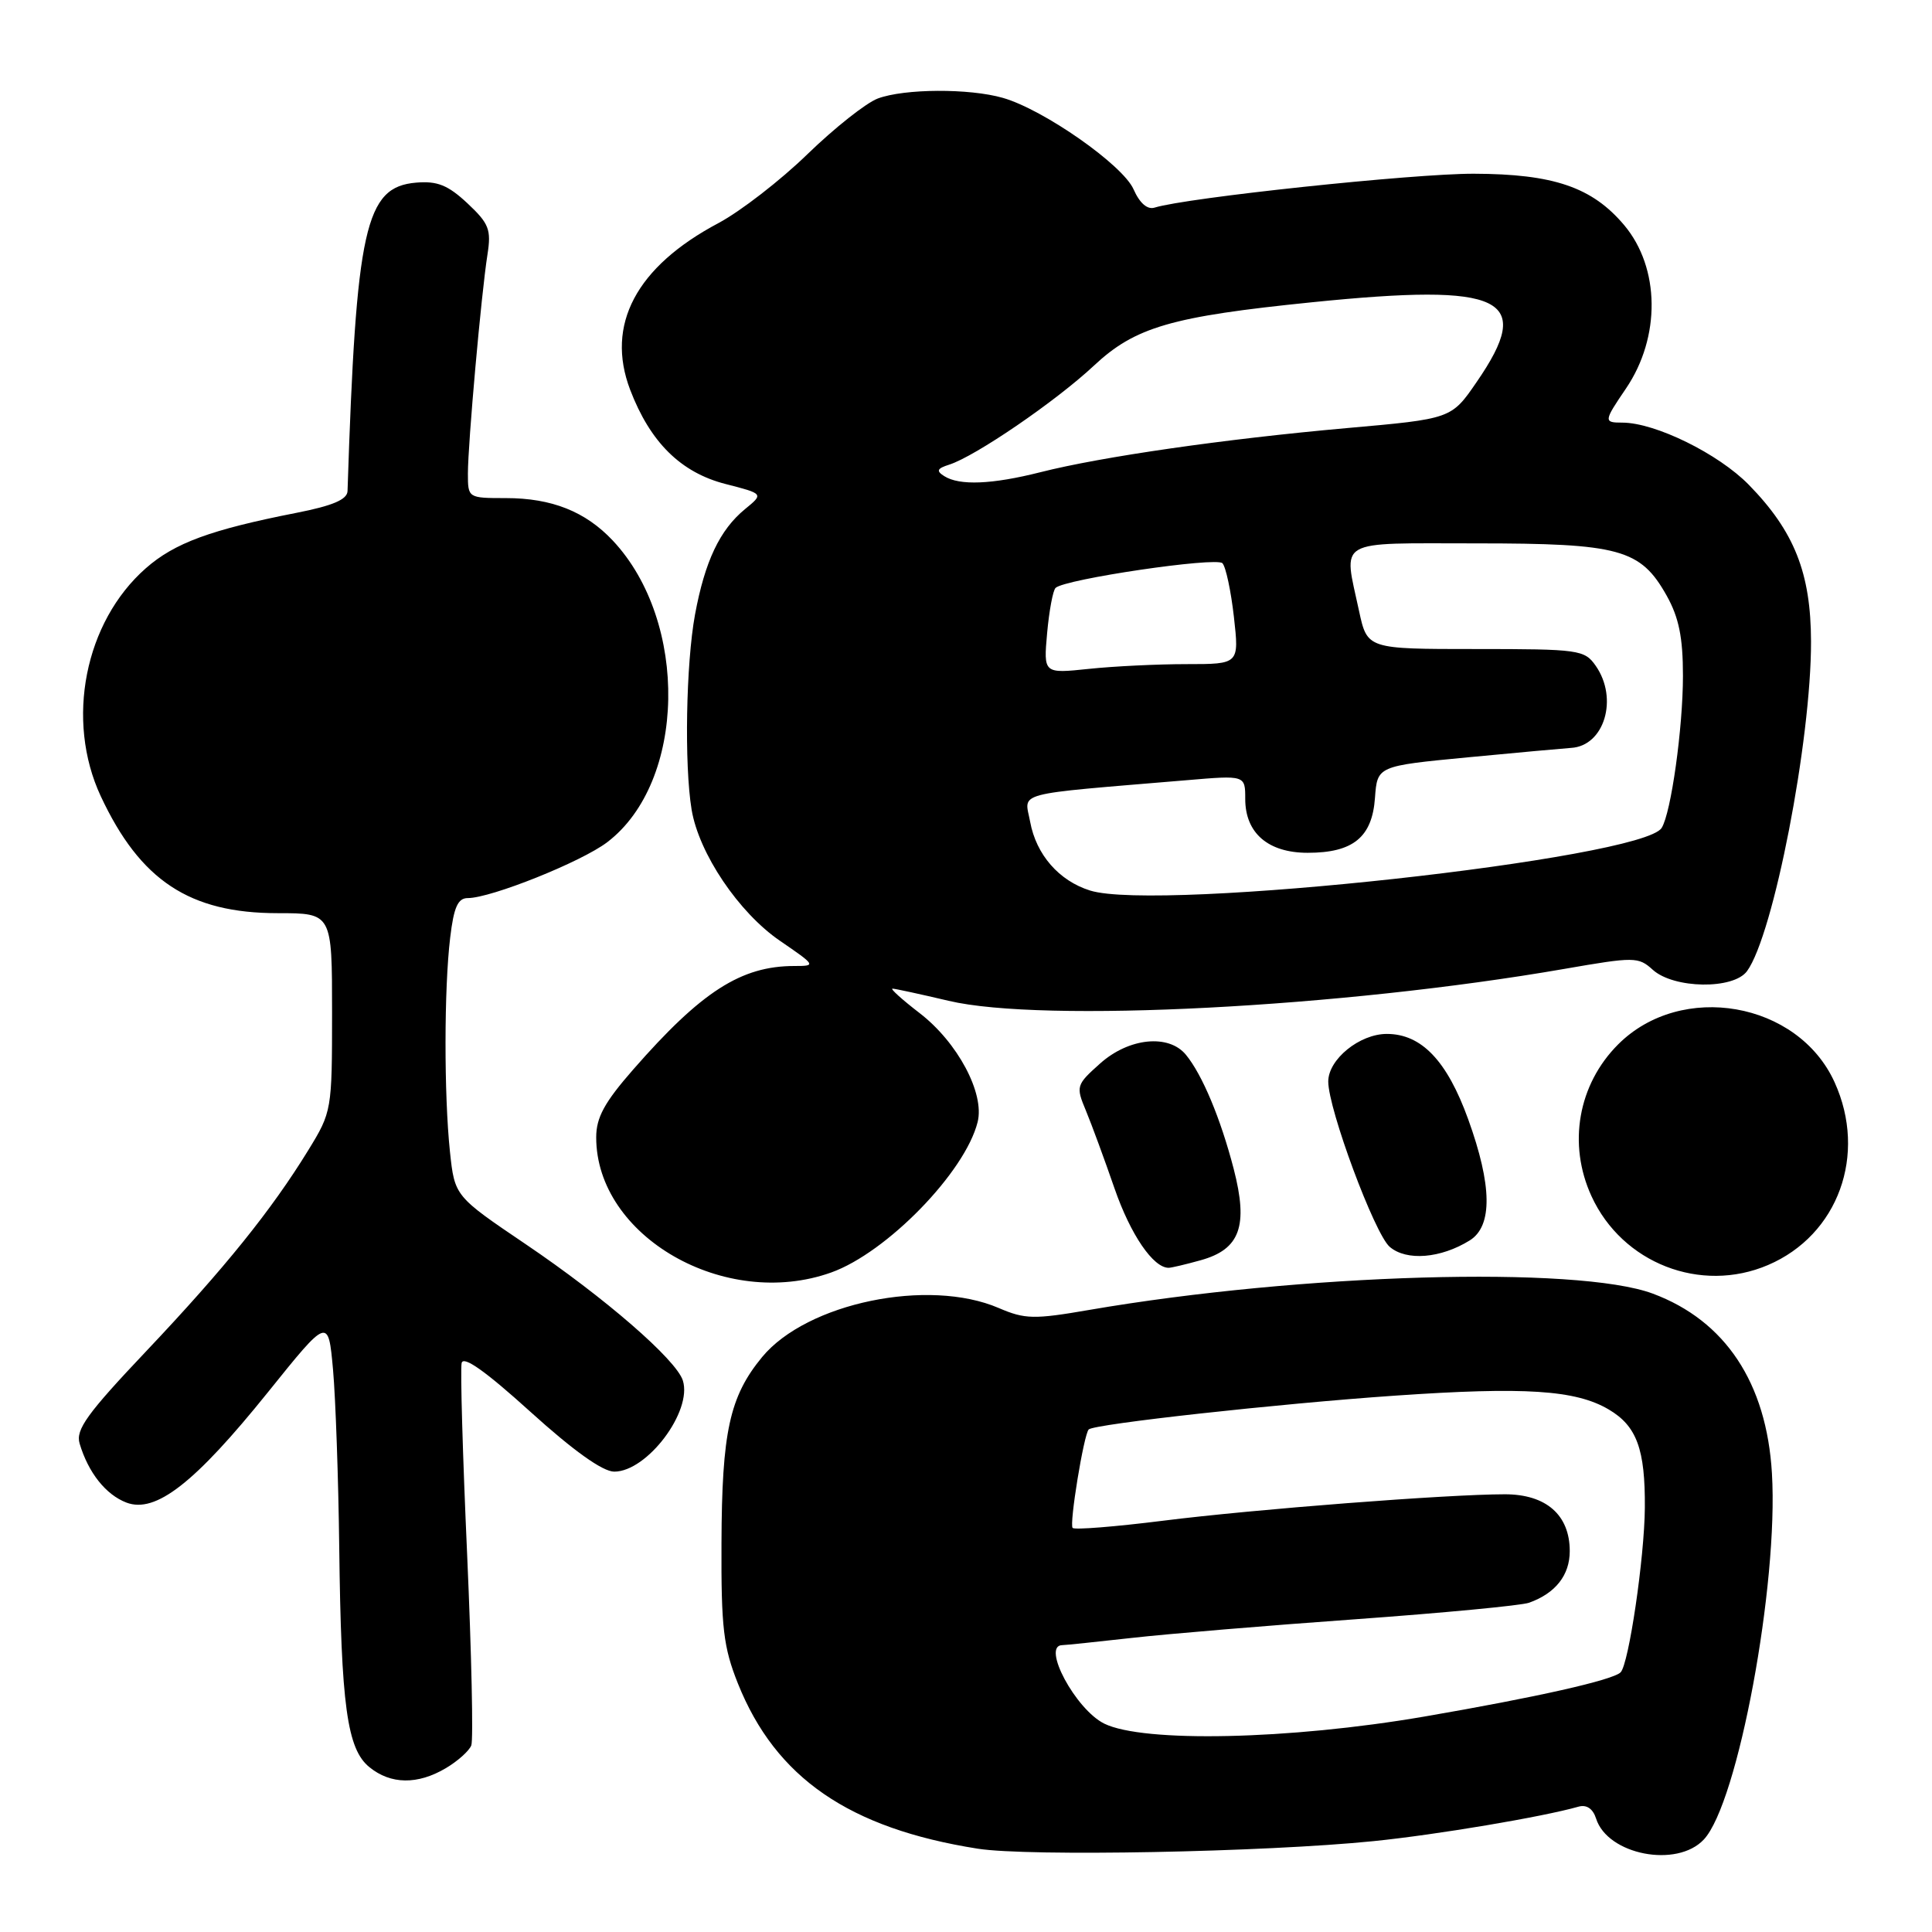 <?xml version="1.0" encoding="UTF-8" standalone="no"?>
<!DOCTYPE svg PUBLIC "-//W3C//DTD SVG 1.1//EN" "http://www.w3.org/Graphics/SVG/1.1/DTD/svg11.dtd" >
<svg xmlns="http://www.w3.org/2000/svg" xmlns:xlink="http://www.w3.org/1999/xlink" version="1.1" viewBox="0 0 256 256">
 <g >
 <path fill="currentColor"
d=" M 182.00 243.96 C 190.38 243.11 204.40 240.75 209.17 239.39 C 210.23 239.09 211.07 239.66 211.49 240.97 C 213.01 245.77 222.19 247.56 225.76 243.75 C 230.28 238.95 235.67 209.94 234.79 195.22 C 234.08 183.23 228.61 174.99 219.00 171.41 C 209.00 167.69 172.37 168.75 144.34 173.57 C 137.00 174.84 135.81 174.81 132.34 173.32 C 123.02 169.31 106.92 172.64 100.99 179.81 C 96.67 185.05 95.65 189.72 95.60 204.50 C 95.55 215.70 95.86 218.27 97.78 223.08 C 102.78 235.57 112.51 242.27 129.55 244.96 C 136.25 246.02 167.57 245.42 182.00 243.96 Z  M 59.06 234.30 C 60.64 233.37 62.17 232.00 62.45 231.27 C 62.73 230.53 62.48 219.17 61.90 206.02 C 61.31 192.86 60.98 181.43 61.17 180.61 C 61.39 179.60 64.36 181.71 70.27 187.06 C 75.97 192.22 79.86 195.00 81.39 195.00 C 85.75 195.00 91.77 187.00 90.48 182.92 C 89.59 180.15 80.14 171.95 69.67 164.87 C 60.25 158.50 60.25 158.50 59.62 152.60 C 58.83 145.05 58.84 131.00 59.65 124.25 C 60.13 120.20 60.67 119.00 61.99 119.00 C 65.06 119.00 77.07 114.19 80.47 111.59 C 90.92 103.62 91.31 82.40 81.20 71.63 C 77.58 67.78 73.11 66.00 67.03 66.00 C 62.02 66.00 62.00 65.99 62.00 62.75 C 62.00 58.79 63.77 38.94 64.59 33.74 C 65.11 30.41 64.80 29.62 61.93 26.93 C 59.36 24.53 57.94 23.96 55.14 24.20 C 48.38 24.77 47.19 30.15 46.05 65.07 C 46.01 66.19 44.10 67.01 39.25 67.96 C 27.91 70.19 23.13 71.95 19.33 75.29 C 11.22 82.41 8.65 95.42 13.35 105.50 C 18.58 116.68 25.11 121.00 36.82 121.00 C 44.00 121.00 44.00 121.00 44.00 134.14 C 44.00 147.12 43.96 147.34 40.86 152.39 C 35.96 160.37 29.76 168.06 19.42 178.99 C 11.54 187.31 10.00 189.44 10.55 191.28 C 11.70 195.13 14.01 198.05 16.75 199.10 C 20.62 200.57 25.81 196.52 35.50 184.48 C 43.50 174.53 43.50 174.53 44.13 181.51 C 44.47 185.36 44.84 195.93 44.95 205.00 C 45.20 226.04 45.99 231.76 48.95 234.16 C 51.78 236.46 55.34 236.50 59.06 234.30 Z  M 110.14 168.61 C 117.50 165.98 127.88 155.32 129.54 148.68 C 130.50 144.88 126.89 138.11 121.84 134.23 C 119.53 132.45 117.92 131.00 118.26 131.00 C 118.60 131.00 121.94 131.73 125.69 132.61 C 138.11 135.56 177.78 133.50 207.25 128.39 C 216.58 126.77 217.09 126.77 219.00 128.50 C 221.79 131.02 229.69 131.14 231.49 128.68 C 234.99 123.90 240.00 98.11 239.97 85.00 C 239.95 75.93 237.76 70.41 231.73 64.24 C 227.70 60.12 219.32 56.00 214.96 56.00 C 212.48 56.00 212.49 55.83 215.45 51.48 C 220.07 44.67 219.97 35.49 215.21 29.83 C 210.97 24.80 205.85 23.05 195.29 23.02 C 187.26 23.00 157.22 26.19 152.99 27.51 C 152.03 27.81 151.01 26.92 150.20 25.08 C 148.77 21.85 138.28 14.51 132.89 12.97 C 128.43 11.69 119.84 11.74 116.32 13.05 C 114.77 13.63 110.58 16.95 107.00 20.42 C 103.42 23.90 98.11 28.01 95.20 29.56 C 84.29 35.35 80.22 43.04 83.50 51.65 C 86.16 58.61 90.21 62.61 96.13 64.13 C 101.20 65.43 101.20 65.43 98.72 67.46 C 95.37 70.21 93.40 74.37 92.09 81.45 C 90.90 87.93 90.66 101.33 91.64 107.27 C 92.60 113.08 97.89 120.93 103.36 124.67 C 108.12 127.93 108.16 128.00 105.26 128.00 C 98.20 128.00 92.95 131.37 83.90 141.72 C 80.10 146.06 79.00 148.07 79.00 150.71 C 79.00 163.83 96.07 173.64 110.14 168.61 Z  M 234.28 167.62 C 243.57 163.65 247.45 152.99 243.09 143.40 C 238.24 132.72 222.78 130.02 214.41 138.39 C 209.10 143.70 207.71 151.60 210.88 158.50 C 214.96 167.39 225.36 171.44 234.28 167.62 Z  M 159.09 166.99 C 164.32 165.54 165.43 162.46 163.47 154.88 C 161.73 148.18 159.30 142.38 157.13 139.75 C 154.84 136.98 149.57 137.52 145.77 140.92 C 142.60 143.75 142.54 143.94 143.89 147.17 C 144.65 149.00 146.36 153.65 147.69 157.50 C 149.81 163.61 152.82 168.01 154.86 167.99 C 155.21 167.99 157.12 167.54 159.09 166.99 Z  M 194.75 164.36 C 197.79 162.46 197.72 157.09 194.54 148.30 C 191.74 140.55 188.35 137.00 183.76 137.00 C 180.15 137.00 176.00 140.37 176.00 143.31 C 176.00 146.96 182.14 163.49 184.14 165.21 C 186.36 167.12 190.90 166.75 194.75 164.36 Z  M 146.32 228.39 C 142.52 226.51 137.97 218.02 140.75 217.99 C 141.16 217.99 145.32 217.55 150.00 217.03 C 154.68 216.50 168.00 215.39 179.61 214.56 C 191.23 213.72 201.58 212.74 202.61 212.37 C 206.11 211.12 208.00 208.72 208.00 205.53 C 208.00 200.74 204.87 198.00 199.40 198.00 C 191.84 198.00 166.20 199.98 154.06 201.51 C 147.76 202.30 142.39 202.73 142.13 202.46 C 141.66 201.99 143.61 190.06 144.26 189.41 C 144.98 188.69 169.35 186.00 184.85 184.93 C 202.08 183.74 208.78 184.18 213.16 186.76 C 216.88 188.95 218.01 192.03 217.95 199.80 C 217.90 206.39 215.82 220.51 214.74 221.59 C 213.72 222.62 203.53 224.91 188.69 227.46 C 170.86 230.52 151.50 230.94 146.32 228.39 Z  M 144.44 118.00 C 140.32 116.71 137.30 113.25 136.50 108.89 C 135.75 104.85 133.92 105.34 157.25 103.38 C 165.00 102.72 165.00 102.72 165.00 105.86 C 165.00 110.39 168.03 113.00 173.28 113.00 C 179.29 113.00 181.82 110.94 182.19 105.73 C 182.50 101.50 182.50 101.50 194.50 100.35 C 201.10 99.72 207.26 99.16 208.18 99.10 C 212.59 98.84 214.47 92.55 211.44 88.22 C 209.96 86.10 209.23 86.00 195.53 86.00 C 181.17 86.00 181.17 86.00 180.08 80.95 C 178.01 71.28 176.76 72.00 195.60 72.00 C 214.63 72.00 217.37 72.75 220.84 78.92 C 222.46 81.82 223.00 84.45 223.00 89.55 C 223.00 96.44 221.43 107.70 220.18 109.70 C 217.63 113.81 153.50 120.84 144.44 118.00 Z  M 138.75 83.88 C 139.02 80.92 139.52 78.23 139.87 77.90 C 141.09 76.73 161.17 73.77 161.98 74.63 C 162.43 75.11 163.11 78.31 163.50 81.75 C 164.20 88.00 164.20 88.00 157.24 88.00 C 153.42 88.00 147.59 88.28 144.28 88.63 C 138.27 89.26 138.27 89.26 138.75 83.88 Z  M 125.12 63.09 C 124.02 62.40 124.16 62.08 125.77 61.57 C 129.23 60.47 139.89 53.18 144.95 48.45 C 150.42 43.33 155.21 41.94 173.86 40.05 C 199.31 37.47 203.37 39.44 195.65 50.64 C 192.31 55.50 192.31 55.50 178.40 56.73 C 162.35 58.16 145.97 60.51 137.86 62.57 C 131.45 64.19 127.13 64.37 125.12 63.09 Z "/>
</g>
</svg>